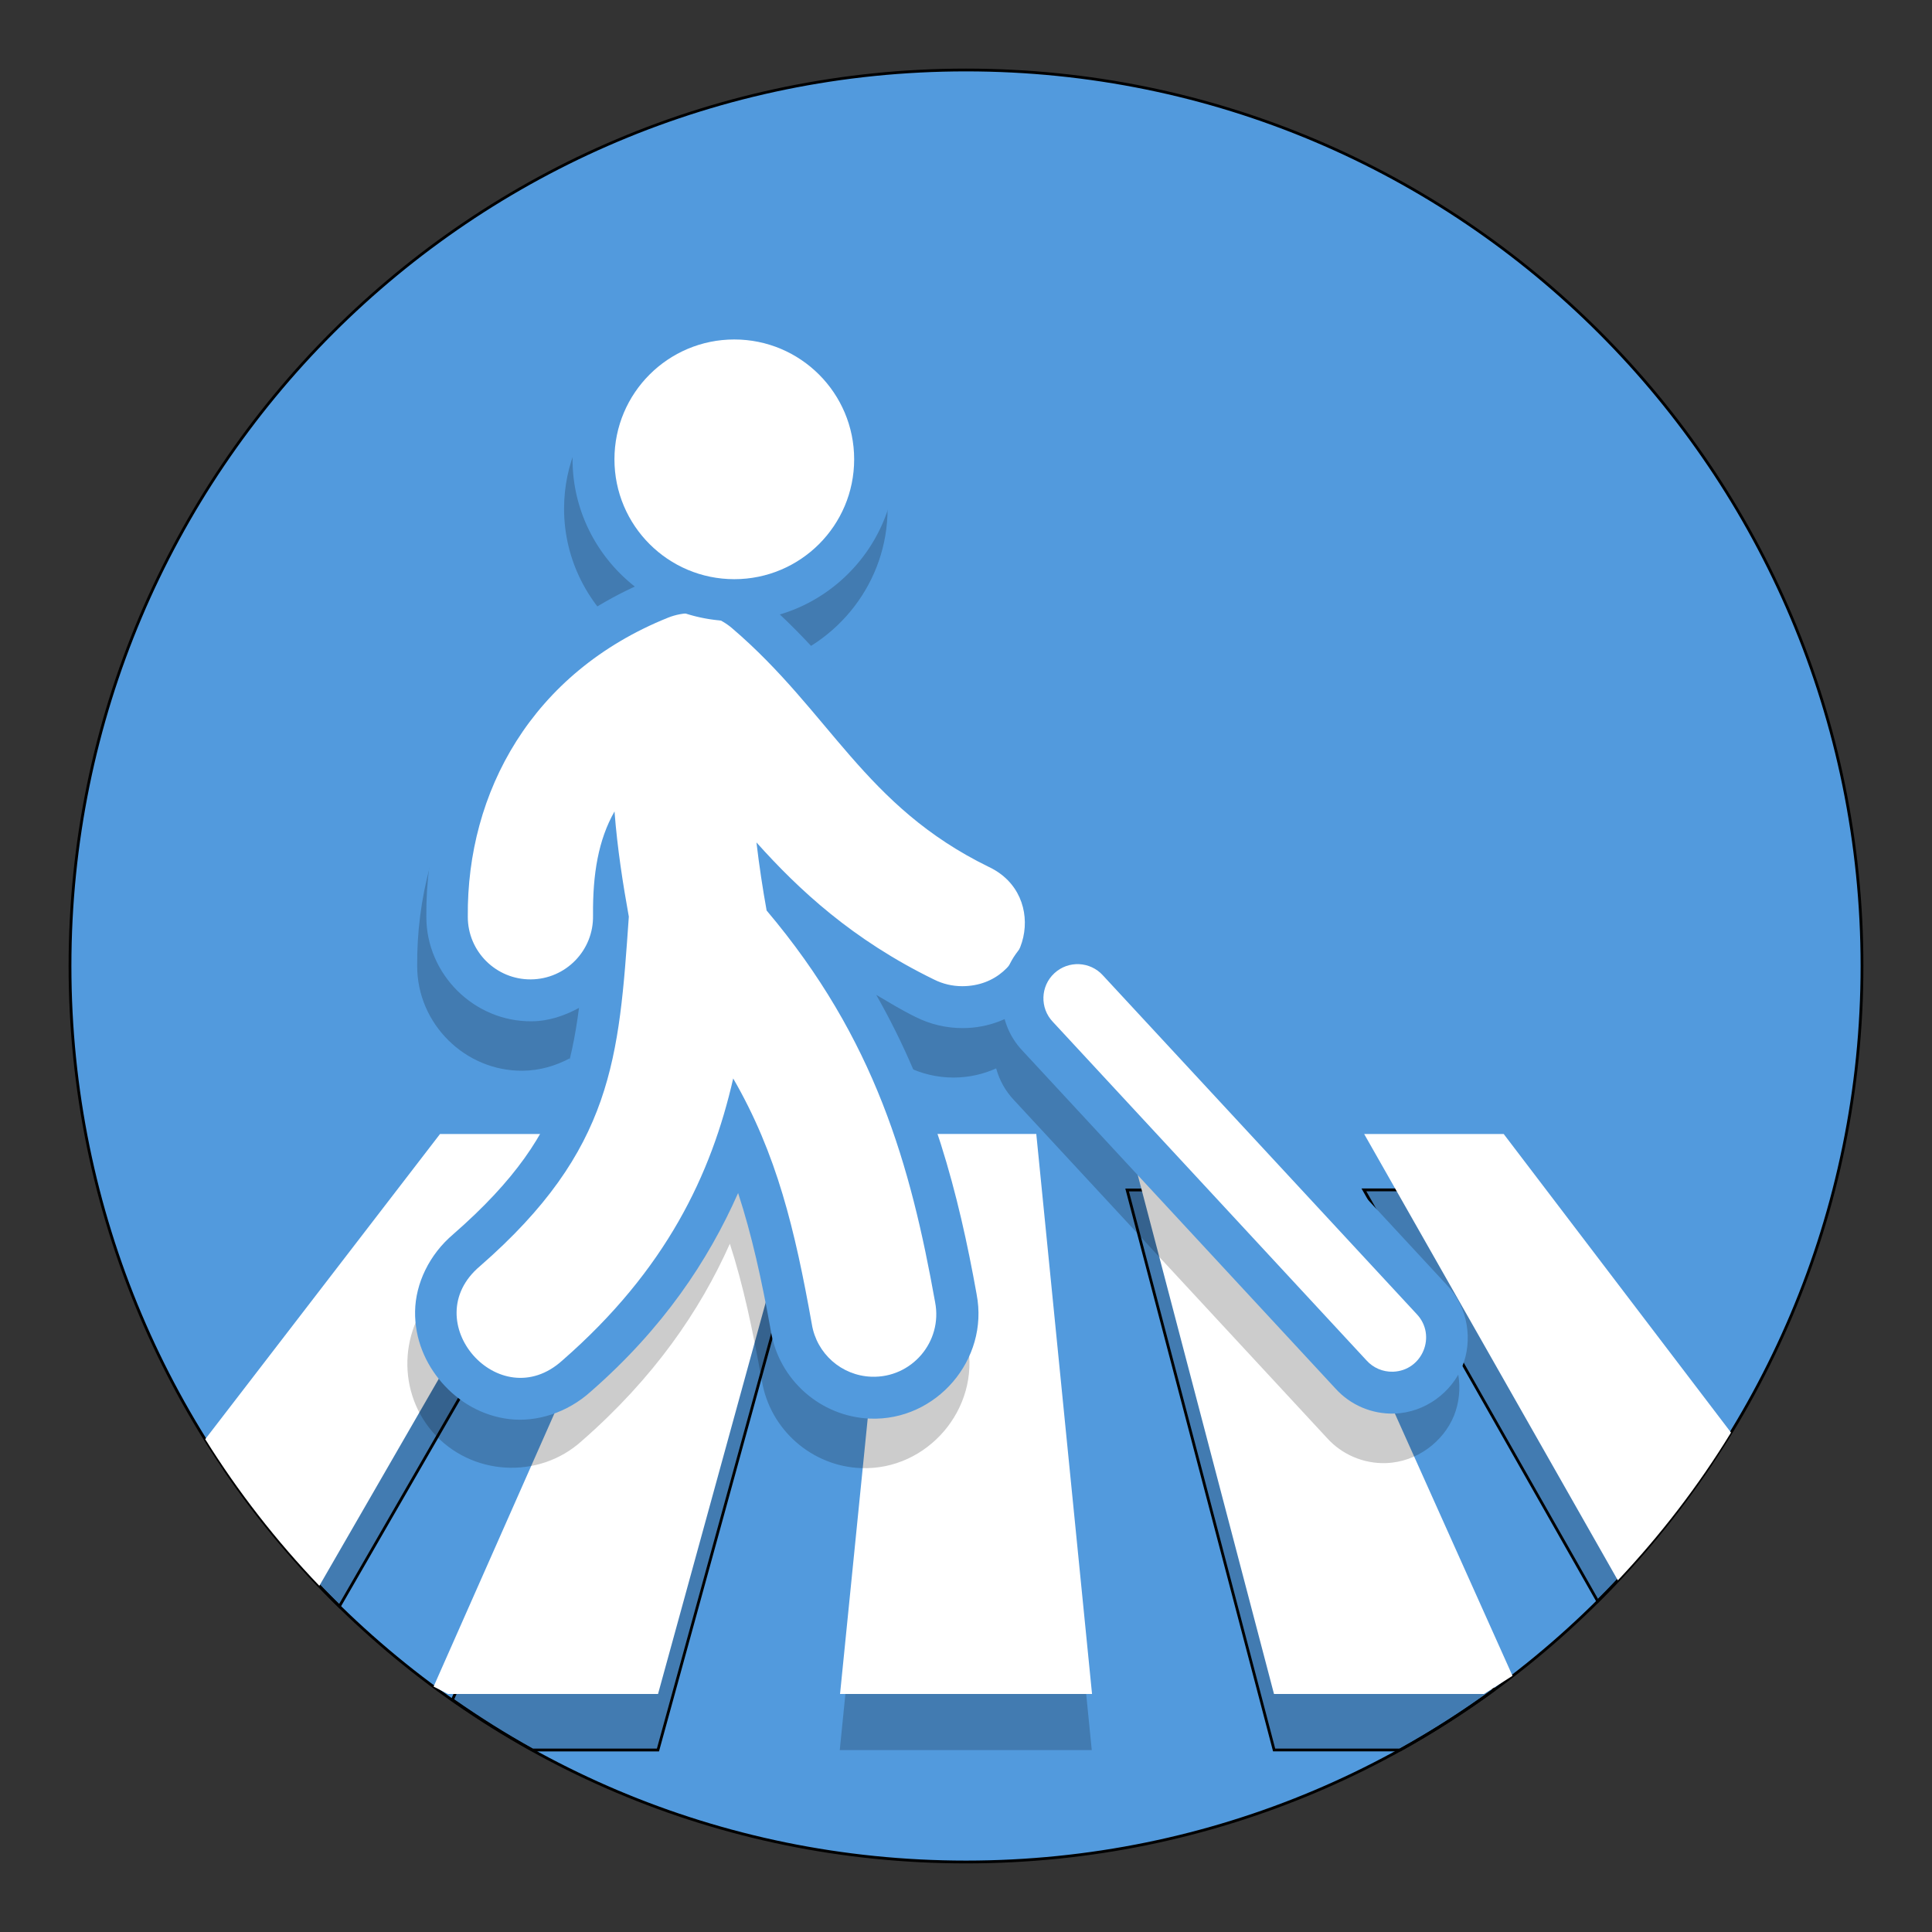 <?xml version="1.0" encoding="UTF-8"?>
<svg width="138" height="138" version="1.1" viewBox="0 0 138 138" xmlns="http://www.w3.org/2000/svg" xmlns:cc="http://creativecommons.org/ns#" xmlns:dc="http://purl.org/dc/elements/1.1/" xmlns:rdf="http://www.w3.org/1999/02/22-rdf-syntax-ns#">
 <rect x="0" y="0" width="138" height="138" fill="#333333" stroke="none"/>
 <g id="blind_pedestrian_crossing" transform="translate(722 149)">
  <g shape-rendering="auto">
   <path d="m-589-80c0 35.346-28.654 64-64 64-35.346 0-64-28.654-64-64 0-35.346 28.654-64 64-64 35.346 0 64 28.654 64 64" color="#000000" color-rendering="auto" dominant-baseline="auto" fill="#529add" image-rendering="auto" solid-color="#000000" style="filter-blend-mode:normal;filter-gaussianBlur-deviation:0;font-feature-settings:normal;font-variant-alternates:normal;font-variant-caps:normal;font-variant-east-asian:normal;font-variant-ligatures:normal;font-variant-numeric:normal;font-variant-position:normal;isolation:auto;mix-blend-mode:normal;shape-padding:0;text-decoration-color:#000000;text-decoration-line:none;text-decoration-style:solid;text-indent:0;text-orientation:mixed;text-transform:none;white-space:normal"/>
   <path d="m-653-144.1c-35.4 0-64.1 28.7-64.1 64.1 0 35.4 28.7 64.1 64.1 64.1 35.4 0 64.1-28.7 64.1-64.1 0-35.4-28.7-64.1-64.1-64.1zm0 0.199c35.292 0 63.9 28.608 63.9 63.9 0 35.292-28.608 63.9-63.9 63.9-35.292 0-63.9-28.608-63.9-63.9 0-35.292 28.608-63.9 63.9-63.9z" color="#000000" color-rendering="auto" dominant-baseline="auto" image-rendering="auto" solid-color="#000000" style="filter-blend-mode:normal;filter-gaussianBlur-deviation:0;font-feature-settings:normal;font-variant-alternates:normal;font-variant-caps:normal;font-variant-east-asian:normal;font-variant-ligatures:normal;font-variant-numeric:normal;font-variant-position:normal;isolation:auto;mix-blend-mode:normal;shape-padding:0;text-decoration-color:#000000;text-decoration-line:none;text-decoration-style:solid;text-indent:0;text-orientation:mixed;text-transform:none;white-space:normal"/>
  </g>
  <g fill-opacity=".2">
   <path d="m-658-64-4.017 40.005h18l-3.983-40.005z" fill-opacity=".2" style="paint-order:stroke fill markers"/>
   <g shape-rendering="auto">
    <path d="m-690.6-64-15.354 19.957c2.403 3.53 5.155 6.801 8.197 9.777l17.156-29.734z" color="#000000" color-rendering="auto" dominant-baseline="auto" fill-opacity=".2" image-rendering="auto" solid-color="#000000" style="filter-blend-mode:normal;filter-gaussianBlur-deviation:0;font-feature-settings:normal;font-variant-alternates:normal;font-variant-caps:normal;font-variant-east-asian:normal;font-variant-ligatures:normal;font-variant-numeric:normal;font-variant-position:normal;isolation:auto;mix-blend-mode:normal;shape-padding:0;text-decoration-color:#000000;text-decoration-line:none;text-decoration-style:solid;text-indent:0;text-orientation:mixed;text-transform:none;white-space:normal"/>
    <path d="m-690.65-64.1l-0.029 0.039-15.398 20.014 0.041 0.061c2.406 3.536 5.164 6.812 8.211 9.793l0.092 0.09 17.307-29.996h-10.223zm0.1 0.199h9.777l-17.002 29.469c-2.984-2.931-5.688-6.145-8.053-9.611l15.277-19.857z" color="#000000" color-rendering="auto" dominant-baseline="auto" fill-opacity="1" image-rendering="auto" solid-color="#000000" style="filter-blend-mode:normal;filter-gaussianBlur-deviation:0;font-feature-settings:normal;font-variant-alternates:normal;font-variant-caps:normal;font-variant-east-asian:normal;font-variant-ligatures:normal;font-variant-numeric:normal;font-variant-position:normal;isolation:auto;mix-blend-mode:normal;shape-padding:0;text-decoration-color:#000000;text-decoration-line:none;text-decoration-style:solid;text-indent:0;text-orientation:mixed;text-transform:none;white-space:normal"/>
   </g>
   <g shape-rendering="auto">
    <path d="m-673.57-64-16.107 36.416c1.839 1.29 3.745 2.49 5.719 3.584h8.961l11-40z" color="#000000" color-rendering="auto" dominant-baseline="auto" fill-opacity=".2" image-rendering="auto" solid-color="#000000" style="filter-blend-mode:normal;filter-gaussianBlur-deviation:0;font-feature-settings:normal;font-variant-alternates:normal;font-variant-caps:normal;font-variant-east-asian:normal;font-variant-ligatures:normal;font-variant-numeric:normal;font-variant-position:normal;isolation:auto;mix-blend-mode:normal;shape-padding:0;text-decoration-color:#000000;text-decoration-line:none;text-decoration-style:solid;text-indent:0;text-orientation:mixed;text-transform:none;white-space:normal"/>
    <path d="m-673.64-64.1l-0.027 0.059-16.141 36.492 0.068 0.047c1.842 1.292 3.749 2.494 5.727 3.59l0.023 0.012h9.062l11.055-40.199h-9.768zm0.131 0.199h9.375l-10.945 39.801h-8.855c-1.939-1.076-3.812-2.256-5.621-3.522l16.047-36.279z" color="#000000" color-rendering="auto" dominant-baseline="auto" fill-opacity="1" image-rendering="auto" solid-color="#000000" style="filter-blend-mode:normal;filter-gaussianBlur-deviation:0;font-feature-settings:normal;font-variant-alternates:normal;font-variant-caps:normal;font-variant-east-asian:normal;font-variant-ligatures:normal;font-variant-numeric:normal;font-variant-position:normal;isolation:auto;mix-blend-mode:normal;shape-padding:0;text-decoration-color:#000000;text-decoration-line:none;text-decoration-style:solid;text-indent:0;text-orientation:mixed;text-transform:none;white-space:normal"/>
   </g>
   <g shape-rendering="auto">
    <path d="m-641.5-64 10.5 40h8.996c2.327-1.29 4.563-2.723 6.701-4.283l-16.02-35.717z" color="#000000" color-rendering="auto" dominant-baseline="auto" fill-opacity=".2" image-rendering="auto" solid-color="#000000" style="filter-blend-mode:normal;filter-gaussianBlur-deviation:0;font-feature-settings:normal;font-variant-alternates:normal;font-variant-caps:normal;font-variant-east-asian:normal;font-variant-ligatures:normal;font-variant-numeric:normal;font-variant-position:normal;isolation:auto;mix-blend-mode:normal;shape-padding:0;text-decoration-color:#000000;text-decoration-line:none;text-decoration-style:solid;text-indent:0;text-orientation:mixed;text-transform:none;white-space:normal"/>
    <path d="m-641.62-64.1l0.033 0.125 10.52 40.074h9.098l0.023-0.012c2.331-1.292 4.57-2.728 6.711-4.291l0.066-0.047-16.08-35.85h-10.371zm0.26 0.199h9.982l15.957 35.58c-2.109 1.535-4.312 2.949-6.606 4.221h-8.887l-10.447-39.801z" color="#000000" color-rendering="auto" dominant-baseline="auto" fill-opacity="1" image-rendering="auto" solid-color="#000000" style="filter-blend-mode:normal;filter-gaussianBlur-deviation:0;font-feature-settings:normal;font-variant-alternates:normal;font-variant-caps:normal;font-variant-east-asian:normal;font-variant-ligatures:normal;font-variant-numeric:normal;font-variant-position:normal;isolation:auto;mix-blend-mode:normal;shape-padding:0;text-decoration-color:#000000;text-decoration-line:none;text-decoration-style:solid;text-indent:0;text-orientation:mixed;text-transform:none;white-space:normal"/>
   </g>
   <g shape-rendering="auto">
    <path d="m-624.58-64.007 16.697 29.377c3.023-3.005 5.746-6.31 8.123-9.867l-14.854-19.51z" color="#000000" color-rendering="auto" dominant-baseline="auto" fill-opacity=".2" image-rendering="auto" solid-color="#000000" style="filter-blend-mode:normal;filter-gaussianBlur-deviation:0;font-feature-settings:normal;font-variant-alternates:normal;font-variant-caps:normal;font-variant-east-asian:normal;font-variant-ligatures:normal;font-variant-numeric:normal;font-variant-position:normal;isolation:auto;mix-blend-mode:normal;shape-padding:0;text-decoration-color:#000000;text-decoration-line:none;text-decoration-style:solid;text-indent:0;text-orientation:mixed;text-transform:none;white-space:normal"/>
    <path d="m-624.75-64.107l0.086 0.15 16.762 29.49 0.094-0.092c3.027-3.01 5.754-6.32 8.135-9.883l0.039-0.061-14.926-19.605h-10.189zm0.346 0.201h9.744l14.779 19.41c-2.339 3.492-5.017 6.736-7.981 9.695l-16.543-29.105z" color="#000000" color-rendering="auto" dominant-baseline="auto" fill-opacity="1" image-rendering="auto" solid-color="#000000" style="filter-blend-mode:normal;filter-gaussianBlur-deviation:0;font-feature-settings:normal;font-variant-alternates:normal;font-variant-caps:normal;font-variant-east-asian:normal;font-variant-ligatures:normal;font-variant-numeric:normal;font-variant-position:normal;isolation:auto;mix-blend-mode:normal;shape-padding:0;text-decoration-color:#000000;text-decoration-line:none;text-decoration-style:solid;text-indent:0;text-orientation:mixed;text-transform:none;white-space:normal"/>
   </g>
  </g>
  <g transform="translate(-285,-144)" fill="#fff" style="paint-order:stroke fill markers">
   <path d="m-405.57 76-16.77 21.799c2.352 3.773 5.089 7.279 8.15 10.473l18.619-32.271z" style="paint-order:stroke fill markers"/>
   <path d="m-388.57 76-17.459 39.471 1.031 0.529h15l11-40z" style="paint-order:stroke fill markers"/>
   <path d="m-372.98 75.995-4.017 40.005h18l-3.983-40.005z" style="paint-order:stroke fill markers"/>
   <path d="m-356.5 76 10.5 40h15l2.036-1.299-17.357-38.701z" style="paint-order:stroke fill markers"/>
   <path d="m-339.56 76 18.121 31.881c3.04-3.224 5.759-6.754 8.082-10.555l-16.236-21.326z" style="paint-order:stroke fill markers"/>
  </g>
  <g transform="matrix(.216 0 0 -.216 -602.38 -59.497)" fill="#fff" shape-rendering="auto" style="paint-order:stroke fill markers">
   <path d="m-313.77 299.64c-29.381 0-53.497-24.116-53.497-53.497 0-17.02 8.12-32.236 20.641-42.058-46.269-21.234-69.565-64.995-69.212-109.2 0-19.054 15.82-34.77 34.877-34.597 5.641 0.051 10.893 1.611 15.598 4.105-1.236-9.388-2.958-17.843-5.738-25.792-5.565-15.919-15.184-30.723-35.95-48.842l0.189 0.162c-14.666-12.335-16.39-34.746-3.789-49.185 12.589-14.425 34.986-15.747 49.194-2.923 23.84 20.838 39.099 43.018 49.014 65.261 4.383-13.546 7.499-28.144 10.564-45.251 9e-4 -6e-3 -9e-4 -0.012 0-0.018l0.046-0.171c2.726-16.038 16.492-28.132 32.766-28.751 21.929-0.835 39.417 19.567 35.247 41.111v9e-3c-5.949 33.191-14.364 65.975-32.766 98.495 3.991-2.326 8.121-4.605 12.54-6.766 4.849-2.443 10.213-3.712 15.643-3.699 4.949 0.012 9.71 1.086 14.028 3.031 1.059-3.852 3.031-7.494 5.945-10.546l103.46-111.68c4.953-5.497 12.1-8.538 19.495-8.3 10.337 0.334 19.014 7.18 22.463 15.607 3.449 8.427 2.065 19.397-5.07 26.884l-103.46 111.67c-5.787 6.439-14.335 9.149-22.418 7.984-0.06 13.095-7.595 25.427-19.802 31.178l0.171-0.081c-18.588 9.07-29.859 20.066-41.363 33.244-9.979 11.432-19.957 24.633-33.947 37.782 22.218 6.503 38.62 27.11 38.62 51.332 0 29.381-24.107 53.497-53.488 53.497z" color="#000000" color-rendering="auto" dominant-baseline="auto" fill="#000" fill-opacity=".2" fill-rule="evenodd" image-rendering="auto" solid-color="#000000" style="font-feature-settings:normal;font-variant-alternates:normal;font-variant-caps:normal;font-variant-ligatures:normal;font-variant-numeric:normal;font-variant-position:normal;isolation:auto;mix-blend-mode:normal;paint-order:stroke fill markers;shape-padding:0;text-decoration-color:#000000;text-decoration-line:none;text-decoration-style:solid;text-indent:0;text-orientation:mixed;text-transform:none;white-space:normal"/>
   <g transform="matrix(.815 0 0 .815 -516.75 -131.58)" stroke-width="45.99">
    <g transform="matrix(4.619 0 0 -4.619 -7820.5 629.13)" fill-rule="evenodd">
     <path d="m1744.2 41.365c-1.228-0.021-2.447 0.204-3.586 0.662-13.304 5.353-19.987 17.463-19.889 29.68-0.003 5.06 4.201 9.233 9.262 9.188 1.518-0.014 2.889-0.498 4.15-1.176-0.329 2.524-0.786 4.803-1.531 6.936-1.478 4.228-4.033 8.16-9.549 12.973l0.051-0.043c-2.138 1.798-3.332 4.361-3.371 6.785s0.907 4.609 2.363 6.277c1.456 1.669 3.493 2.902 5.9 3.191 2.402 0.289 5.096-0.547 7.164-2.412 6.372-5.569 10.317-11.502 12.949-17.447 1.192 3.648 2.062 7.56 2.889 12.182l-0.01-0.053c0.704 4.285 4.372 7.522 8.711 7.688 5.822 0.222 10.466-5.192 9.363-10.912-4e-4 -0.003 5e-4 -0.005 0-0.008-1.589-8.865-3.875-17.619-8.82-26.305 1.12 0.659 2.205 1.331 3.453 1.941 1.287 0.648 2.709 0.984 4.15 0.98 4.597-0.011 8.103-3.429 8.94-7.186 0.836-3.757-0.889-8.341-5.049-10.301l0.045 0.021c-4.937-2.409-7.929-5.328-10.984-8.828-3.055-3.5-6.107-7.625-10.797-11.633v-0.002c-1.621-1.385-3.673-2.162-5.805-2.199zm-0.129 7.359c0.423 0.007 0.831 0.162 1.152 0.438 3.978 3.4 6.719 7.082 10.031 10.877 3.313 3.795 7.266 7.659 13.305 10.605l0.021 0.01 0.024 0.012c1.149 0.541 1.19 1.188 1 2.041-0.19 0.853-0.502 1.423-1.772 1.426h-2e-3c-0.286 7.33e-4 -0.568-0.066-0.824-0.195l-0.021-0.012-0.023-0.012c-6.633-3.236-10.912-7.22-14.461-11.186l-7.764-8.674 1.367 11.561c0.253 2.139 0.573 4.243 0.928 6.205l0.174 0.969 0.637 0.752c9.037 10.689 11.879 20.896 13.988 32.682l0.004 0.025 0.006 0.025c0.239 1.234-0.599 2.214-1.855 2.166-0.887-0.034-1.583-0.648-1.726-1.523l-0.006-0.027-0.004-0.025c-1.512-8.448-3.195-15.606-7.348-22.787l-4.689-8.113-2.084 9.137c-1.786 7.832-5.261 15.331-13.838 22.814l-0.025 0.021-0.025 0.023c-0.698 0.632-0.998 0.614-1.359 0.57-0.361-0.043-0.858-0.294-1.232-0.723-0.374-0.429-0.557-0.955-0.551-1.318 0.006-0.364 0.029-0.665 0.75-1.272l0.025-0.021 0.025-0.021c6.201-5.411 9.748-10.626 11.658-16.09 1.91-5.464 2.23-10.93 2.664-17.123l0.031-0.459-0.08-0.451c-0.499-2.769-0.975-5.777-1.211-8.869l-0.894-11.717c1.036-0.584 2.115-1.135 3.295-1.609 0.226-0.091 0.468-0.135 0.711-0.131zm-4.281 1.875l-5.701 10.045c-1.859 3.276-2.401 6.99-2.365 10.992v0.02 0.021c0.021 1.058-0.745 1.846-1.803 1.855-1.058 0.01-1.84-0.766-1.838-1.824v-0.02-0.02c-0.076-8.46 3.595-16.377 11.707-21.07z" color="#000000" color-rendering="auto" dominant-baseline="auto" fill="#529add" image-rendering="auto" solid-color="#000000" style="filter-blend-mode:normal;filter-gaussianBlur-deviation:0;font-feature-settings:normal;font-variant-alternates:normal;font-variant-caps:normal;font-variant-east-asian:normal;font-variant-ligatures:normal;font-variant-numeric:normal;font-variant-position:normal;isolation:auto;mix-blend-mode:normal;paint-order:stroke fill markers;shape-padding:0;text-decoration-color:#000000;text-decoration-line:none;text-decoration-style:solid;text-indent:0;text-orientation:mixed;text-transform:none;white-space:normal"/>
     <path d="m1744.1 45.045c-0.735-0.013-1.466 0.122-2.148 0.396-11.968 4.815-17.682 15.34-17.584 26.262-0.01 3.061 2.489 5.538 5.55 5.51 3.061-0.028 5.511-2.549 5.45-5.61-0.033-3.649 0.466-6.638 1.887-9.143 0.251 3.285 0.749 6.419 1.258 9.242-0.87 12.402-1.353 20.474-13.07 30.697-5.716 4.808 1.696 13.3 7.232 8.287 9.146-7.98 13.094-16.387 15.006-24.77 3.841 6.642 5.418 13.256 6.91 21.594 0.424 2.581 2.606 4.506 5.219 4.606 3.541 0.135 6.284-3.064 5.609-6.543-2.148-12.003-5.249-23.113-14.801-34.41-0.342-1.89-0.651-3.922-0.894-5.981 3.721 4.158 8.437 8.549 15.59 12.039 0.773 0.39 1.627 0.592 2.492 0.59 5.868-0.013 7.64-7.976 2.332-10.477-10.976-5.356-13.891-13.564-22.559-20.973-0.971-0.83-2.201-1.296-3.478-1.318z" color="#000000" color-rendering="auto" dominant-baseline="auto" fill="#fff" image-rendering="auto" solid-color="#000000" style="filter-blend-mode:normal;filter-gaussianBlur-deviation:0;font-feature-settings:normal;font-variant-alternates:normal;font-variant-caps:normal;font-variant-east-asian:normal;font-variant-ligatures:normal;font-variant-numeric:normal;font-variant-position:normal;isolation:auto;mix-blend-mode:normal;paint-order:stroke fill markers;shape-padding:0;text-decoration-color:#000000;text-decoration-line:none;text-decoration-style:solid;text-indent:0;text-orientation:mixed;text-transform:none;white-space:normal"/>
    </g>
    <g transform="scale(1,-1)">
     <path d="m252.49-549.13c-36.046 0-65.631 29.587-65.631 65.633s29.585 65.631 65.631 65.631c35.551 0 64.762-28.792 65.559-64.164a17 17 0 0 0 0.074 -1.467 17 17 0 0 0 -0.088 -1.727c-0.935-35.252-30.081-63.906-65.545-63.906zm0 34.002c17.671 0 31.633 13.96 31.633 31.631s-13.962 31.631-31.633 31.631-31.631-13.96-31.631-31.631 13.96-31.631 31.631-31.631z" color="#000000" color-rendering="auto" dominant-baseline="auto" fill="#529add" image-rendering="auto" solid-color="#000000" style="filter-blend-mode:normal;filter-gaussianBlur-deviation:0;font-feature-settings:normal;font-variant-alternates:normal;font-variant-caps:normal;font-variant-east-asian:normal;font-variant-ligatures:normal;font-variant-numeric:normal;font-variant-position:normal;isolation:auto;mix-blend-mode:normal;paint-order:stroke fill markers;shape-padding:0;text-decoration-color:#000000;text-decoration-line:none;text-decoration-style:solid;text-indent:0;text-orientation:mixed;text-transform:none;white-space:normal"/>
     <path d="m301.12-483.5c0 26.858-21.773 48.632-48.632 48.632s-48.632-21.773-48.632-48.632 21.773-48.632 48.632-48.632 48.632 21.773 48.632 48.632" color="#000000" color-rendering="auto" dominant-baseline="auto" fill="#fff" image-rendering="auto" solid-color="#000000" style="filter-blend-mode:normal;filter-gaussianBlur-deviation:0;font-feature-settings:normal;font-variant-alternates:normal;font-variant-caps:normal;font-variant-east-asian:normal;font-variant-ligatures:normal;font-variant-numeric:normal;font-variant-position:normal;isolation:auto;mix-blend-mode:normal;paint-order:stroke fill markers;shape-padding:0;text-decoration-color:#000000;text-decoration-line:none;text-decoration-style:solid;text-indent:0;text-orientation:mixed;text-transform:none;white-space:normal"/>
    </g>
    <g fill-rule="evenodd">
     <path d="m520.31 96.311c-9.076-0.293-17.847 3.445-23.924 10.191l0.16-0.178-127.27 137.37 0.174-0.186c-11.749 12.305-11.131 32.385 1.35 43.947 12.481 11.562 32.547 10.645 43.92-2.008l-0.172 0.189 127.27-137.37-0.164 0.174c8.754-9.185 10.453-22.642 6.221-32.98-4.232-10.339-14.881-18.742-27.562-19.152z" color="#000000" color-rendering="auto" dominant-baseline="auto" fill="#529add" image-rendering="auto" solid-color="#000000" style="filter-blend-mode:normal;filter-gaussianBlur-deviation:0;font-feature-settings:normal;font-variant-alternates:normal;font-variant-caps:normal;font-variant-east-asian:normal;font-variant-ligatures:normal;font-variant-numeric:normal;font-variant-position:normal;isolation:auto;mix-blend-mode:normal;paint-order:stroke fill markers;shape-padding:0;text-decoration-color:#000000;text-decoration-line:none;text-decoration-style:solid;text-indent:0;text-orientation:mixed;text-transform:none;white-space:normal"/>
     <path d="m519.76 113.3c-4.081-0.132-8.012 1.543-10.744 4.576l-127.27 137.37c-5.342 5.595-5.069 14.479 0.605 19.736 5.674 5.257 14.554 4.851 19.725-0.902l127.27-137.37c8.261-8.667 2.383-23.025-9.584-23.412z" color="#000000" color-rendering="auto" dominant-baseline="auto" fill="#fff" image-rendering="auto" solid-color="#000000" style="filter-blend-mode:normal;filter-gaussianBlur-deviation:0;font-feature-settings:normal;font-variant-alternates:normal;font-variant-caps:normal;font-variant-east-asian:normal;font-variant-ligatures:normal;font-variant-numeric:normal;font-variant-position:normal;isolation:auto;mix-blend-mode:normal;paint-order:stroke fill markers;shape-padding:0;text-decoration-color:#000000;text-decoration-line:none;text-decoration-style:solid;text-indent:0;text-orientation:mixed;text-transform:none;white-space:normal"/>
    </g>
   </g>
  </g>
 </g>
</svg>
